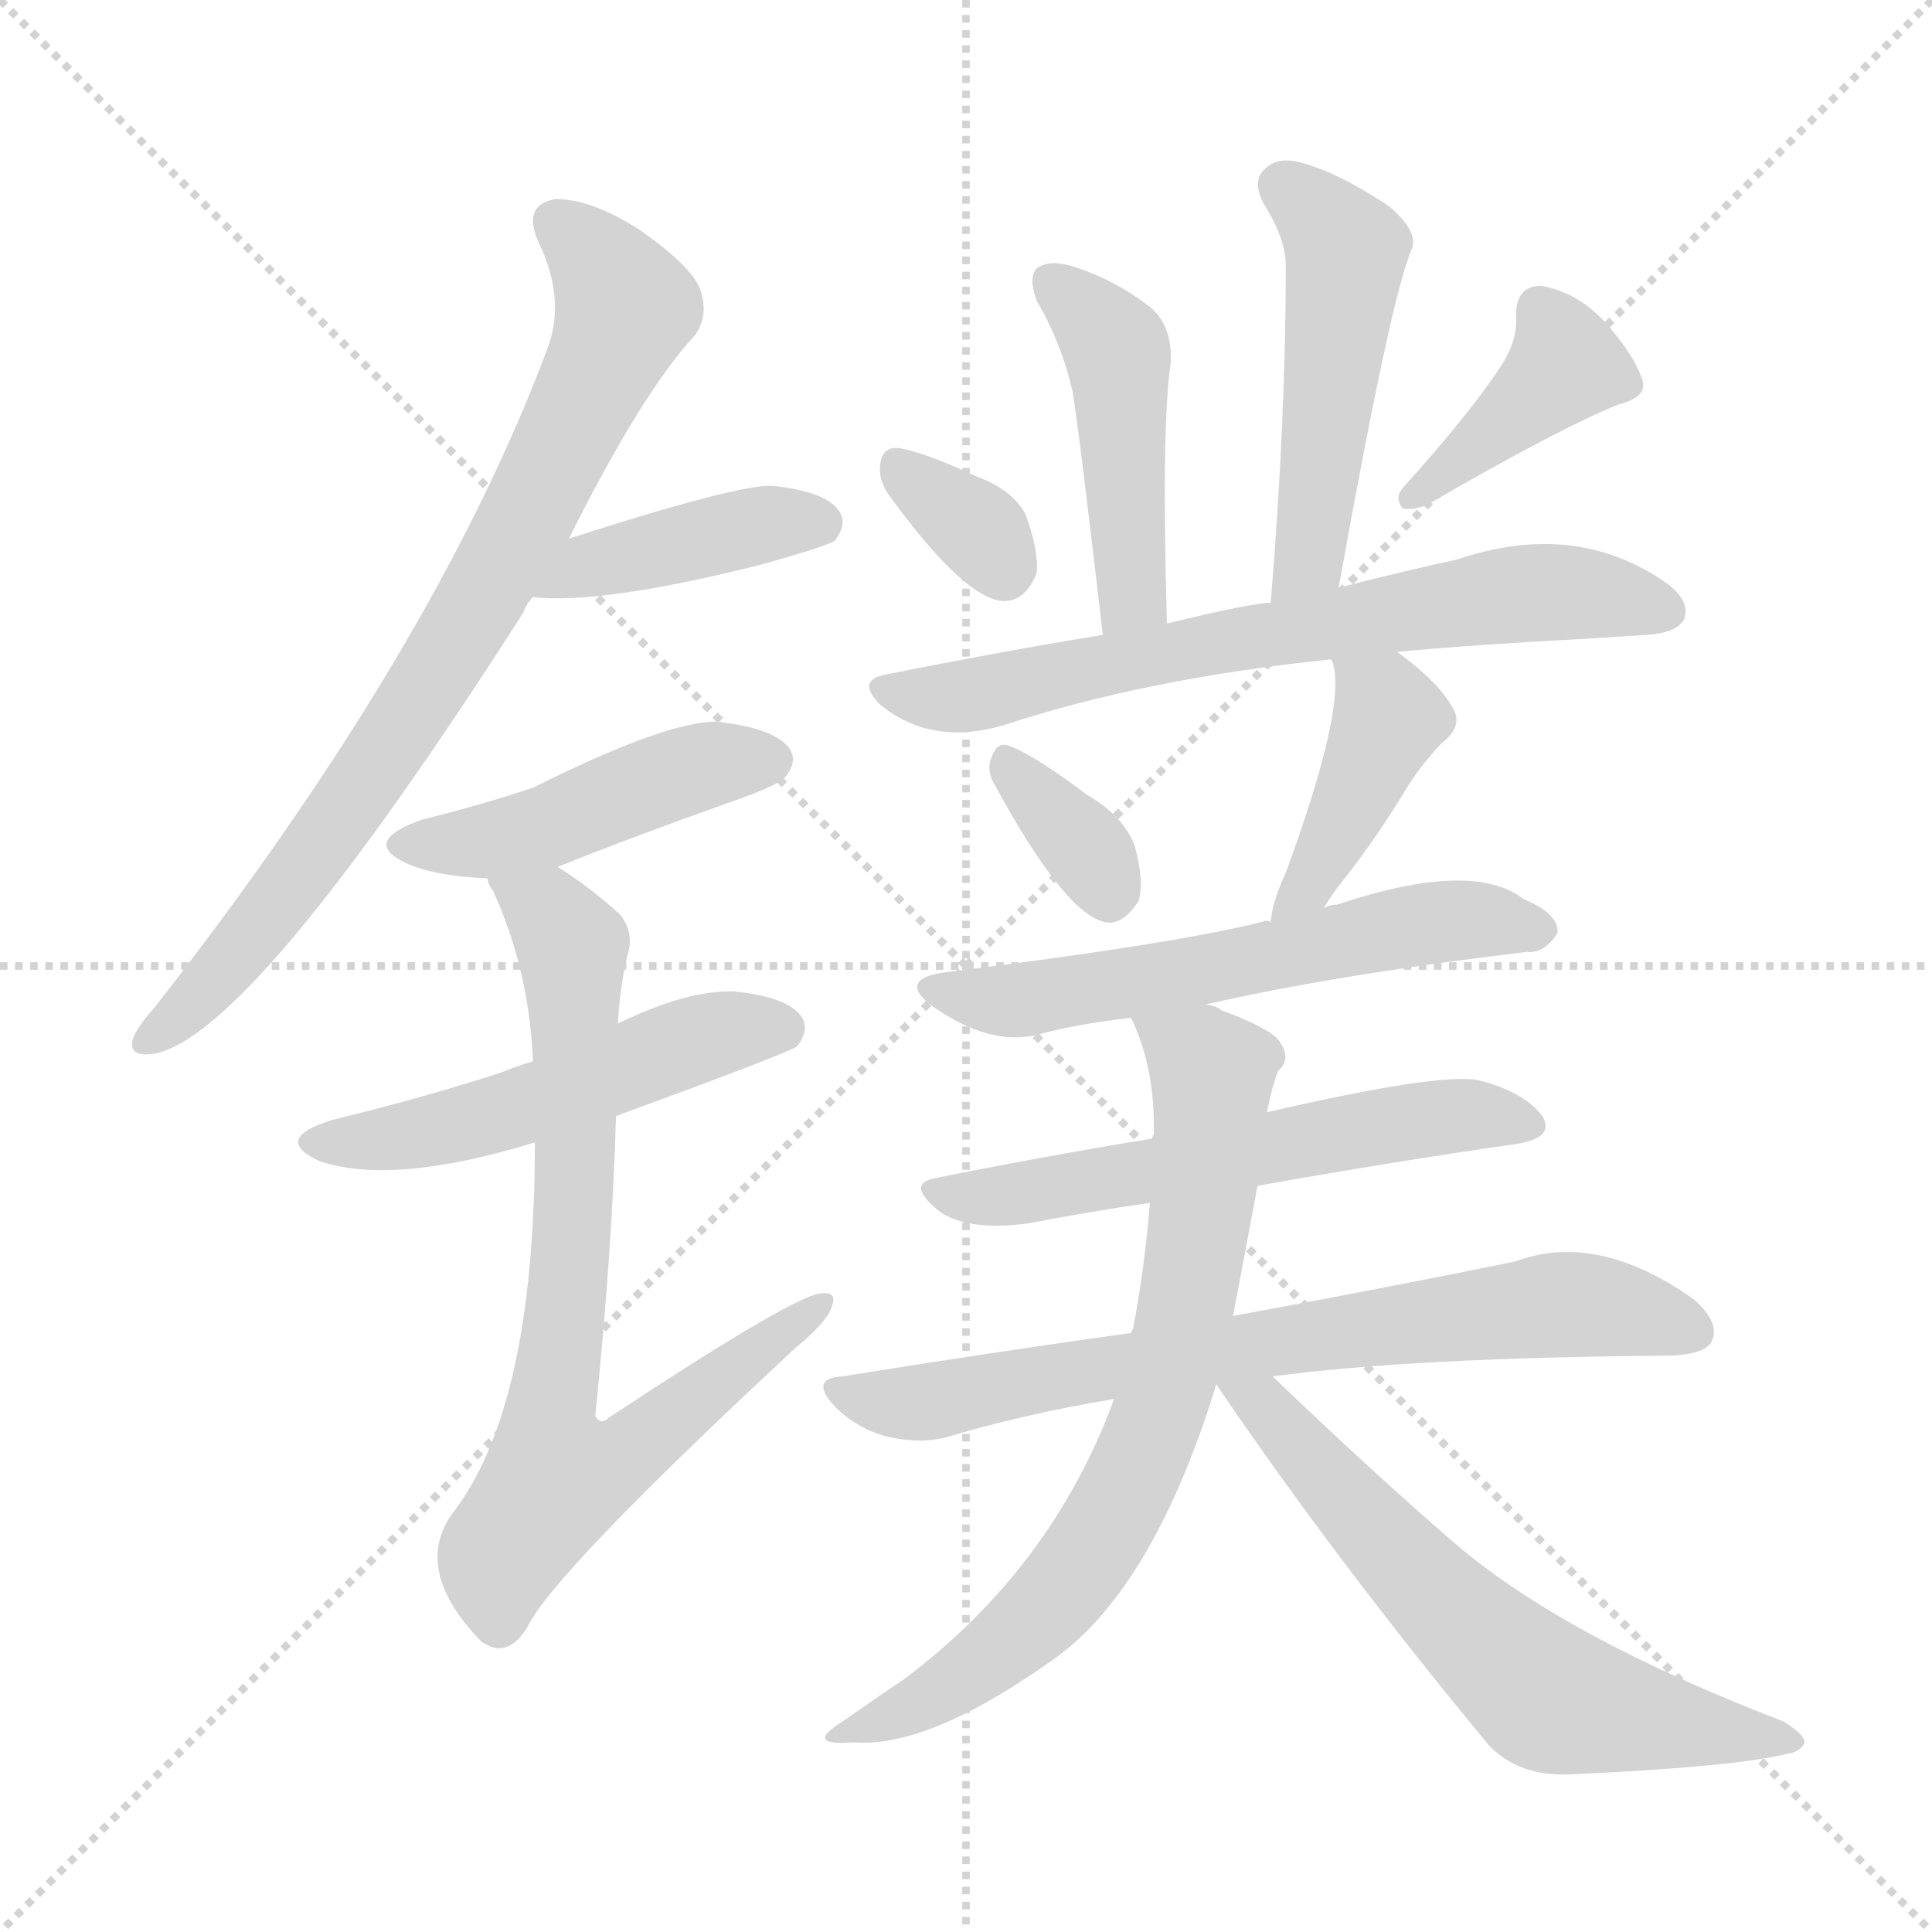 <svg version="1.1" viewBox="0 0 1024 1024" xmlns="http://www.w3.org/2000/svg">
  <g stroke="lightgray" stroke-dasharray="1,1" stroke-width="1" transform="scale(4, 4)">
    <line x1="0" y1="0" x2="256" y2="256"></line>
    <line x1="256" y1="0" x2="0" y2="256"></line>
    <line x1="128" y1="0" x2="128" y2="256"></line>
    <line x1="0" y1="128" x2="256" y2="128"></line>
  </g>
<g transform="scale(1, -1) translate(0, -900)">
   <style type="text/css">
    @keyframes keyframes0 {
      from {
       stroke: blue;
       stroke-dashoffset: 779;
       stroke-width: 128;
       }
       72% {
       animation-timing-function: step-end;
       stroke: blue;
       stroke-dashoffset: 0;
       stroke-width: 128;
       }
       to {
       stroke: black;
       stroke-width: 1024;
       }
       }
       #make-me-a-hanzi-animation-0 {
         animation: keyframes0 0.884s both;
         animation-delay: 0s;
         animation-timing-function: linear;
       }
    @keyframes keyframes1 {
      from {
       stroke: blue;
       stroke-dashoffset: 409;
       stroke-width: 128;
       }
       57% {
       animation-timing-function: step-end;
       stroke: blue;
       stroke-dashoffset: 0;
       stroke-width: 128;
       }
       to {
       stroke: black;
       stroke-width: 1024;
       }
       }
       #make-me-a-hanzi-animation-1 {
         animation: keyframes1 0.583s both;
         animation-delay: 0.884s;
         animation-timing-function: linear;
       }
    @keyframes keyframes2 {
      from {
       stroke: blue;
       stroke-dashoffset: 454;
       stroke-width: 128;
       }
       60% {
       animation-timing-function: step-end;
       stroke: blue;
       stroke-dashoffset: 0;
       stroke-width: 128;
       }
       to {
       stroke: black;
       stroke-width: 1024;
       }
       }
       #make-me-a-hanzi-animation-2 {
         animation: keyframes2 0.619s both;
         animation-delay: 1.467s;
         animation-timing-function: linear;
       }
    @keyframes keyframes3 {
      from {
       stroke: blue;
       stroke-dashoffset: 511;
       stroke-width: 128;
       }
       62% {
       animation-timing-function: step-end;
       stroke: blue;
       stroke-dashoffset: 0;
       stroke-width: 128;
       }
       to {
       stroke: black;
       stroke-width: 1024;
       }
       }
       #make-me-a-hanzi-animation-3 {
         animation: keyframes3 0.666s both;
         animation-delay: 2.086s;
         animation-timing-function: linear;
       }
    @keyframes keyframes4 {
      from {
       stroke: blue;
       stroke-dashoffset: 760;
       stroke-width: 128;
       }
       71% {
       animation-timing-function: step-end;
       stroke: blue;
       stroke-dashoffset: 0;
       stroke-width: 128;
       }
       to {
       stroke: black;
       stroke-width: 1024;
       }
       }
       #make-me-a-hanzi-animation-4 {
         animation: keyframes4 0.868s both;
         animation-delay: 2.752s;
         animation-timing-function: linear;
       }
    @keyframes keyframes5 {
      from {
       stroke: blue;
       stroke-dashoffset: 452;
       stroke-width: 128;
       }
       60% {
       animation-timing-function: step-end;
       stroke: blue;
       stroke-dashoffset: 0;
       stroke-width: 128;
       }
       to {
       stroke: black;
       stroke-width: 1024;
       }
       }
       #make-me-a-hanzi-animation-5 {
         animation: keyframes5 0.618s both;
         animation-delay: 3.621s;
         animation-timing-function: linear;
       }
    @keyframes keyframes6 {
      from {
       stroke: blue;
       stroke-dashoffset: 489;
       stroke-width: 128;
       }
       61% {
       animation-timing-function: step-end;
       stroke: blue;
       stroke-dashoffset: 0;
       stroke-width: 128;
       }
       to {
       stroke: black;
       stroke-width: 1024;
       }
       }
       #make-me-a-hanzi-animation-6 {
         animation: keyframes6 0.648s both;
         animation-delay: 4.238s;
         animation-timing-function: linear;
       }
    @keyframes keyframes7 {
      from {
       stroke: blue;
       stroke-dashoffset: 330;
       stroke-width: 128;
       }
       52% {
       animation-timing-function: step-end;
       stroke: blue;
       stroke-dashoffset: 0;
       stroke-width: 128;
       }
       to {
       stroke: black;
       stroke-width: 1024;
       }
       }
       #make-me-a-hanzi-animation-7 {
         animation: keyframes7 0.519s both;
         animation-delay: 4.886s;
         animation-timing-function: linear;
       }
    @keyframes keyframes8 {
      from {
       stroke: blue;
       stroke-dashoffset: 394;
       stroke-width: 128;
       }
       56% {
       animation-timing-function: step-end;
       stroke: blue;
       stroke-dashoffset: 0;
       stroke-width: 128;
       }
       to {
       stroke: black;
       stroke-width: 1024;
       }
       }
       #make-me-a-hanzi-animation-8 {
         animation: keyframes8 0.571s both;
         animation-delay: 5.405s;
         animation-timing-function: linear;
       }
    @keyframes keyframes9 {
      from {
       stroke: blue;
       stroke-dashoffset: 677;
       stroke-width: 128;
       }
       69% {
       animation-timing-function: step-end;
       stroke: blue;
       stroke-dashoffset: 0;
       stroke-width: 128;
       }
       to {
       stroke: black;
       stroke-width: 1024;
       }
       }
       #make-me-a-hanzi-animation-9 {
         animation: keyframes9 0.801s both;
         animation-delay: 5.976s;
         animation-timing-function: linear;
       }
    @keyframes keyframes10 {
      from {
       stroke: blue;
       stroke-dashoffset: 342;
       stroke-width: 128;
       }
       53% {
       animation-timing-function: step-end;
       stroke: blue;
       stroke-dashoffset: 0;
       stroke-width: 128;
       }
       to {
       stroke: black;
       stroke-width: 1024;
       }
       }
       #make-me-a-hanzi-animation-10 {
         animation: keyframes10 0.528s both;
         animation-delay: 6.777s;
         animation-timing-function: linear;
       }
    @keyframes keyframes11 {
      from {
       stroke: blue;
       stroke-dashoffset: 410;
       stroke-width: 128;
       }
       57% {
       animation-timing-function: step-end;
       stroke: blue;
       stroke-dashoffset: 0;
       stroke-width: 128;
       }
       to {
       stroke: black;
       stroke-width: 1024;
       }
       }
       #make-me-a-hanzi-animation-11 {
         animation: keyframes11 0.584s both;
         animation-delay: 7.305s;
         animation-timing-function: linear;
       }
    @keyframes keyframes12 {
      from {
       stroke: blue;
       stroke-dashoffset: 581;
       stroke-width: 128;
       }
       65% {
       animation-timing-function: step-end;
       stroke: blue;
       stroke-dashoffset: 0;
       stroke-width: 128;
       }
       to {
       stroke: black;
       stroke-width: 1024;
       }
       }
       #make-me-a-hanzi-animation-12 {
         animation: keyframes12 0.723s both;
         animation-delay: 7.889s;
         animation-timing-function: linear;
       }
    @keyframes keyframes13 {
      from {
       stroke: blue;
       stroke-dashoffset: 571;
       stroke-width: 128;
       }
       65% {
       animation-timing-function: step-end;
       stroke: blue;
       stroke-dashoffset: 0;
       stroke-width: 128;
       }
       to {
       stroke: black;
       stroke-width: 1024;
       }
       }
       #make-me-a-hanzi-animation-13 {
         animation: keyframes13 0.715s both;
         animation-delay: 8.611s;
         animation-timing-function: linear;
       }
    @keyframes keyframes14 {
      from {
       stroke: blue;
       stroke-dashoffset: 715;
       stroke-width: 128;
       }
       70% {
       animation-timing-function: step-end;
       stroke: blue;
       stroke-dashoffset: 0;
       stroke-width: 128;
       }
       to {
       stroke: black;
       stroke-width: 1024;
       }
       }
       #make-me-a-hanzi-animation-14 {
         animation: keyframes14 0.832s both;
         animation-delay: 9.326s;
         animation-timing-function: linear;
       }
    @keyframes keyframes15 {
      from {
       stroke: blue;
       stroke-dashoffset: 718;
       stroke-width: 128;
       }
       70% {
       animation-timing-function: step-end;
       stroke: blue;
       stroke-dashoffset: 0;
       stroke-width: 128;
       }
       to {
       stroke: black;
       stroke-width: 1024;
       }
       }
       #make-me-a-hanzi-animation-15 {
         animation: keyframes15 0.834s both;
         animation-delay: 10.158s;
         animation-timing-function: linear;
       }
    @keyframes keyframes16 {
      from {
       stroke: blue;
       stroke-dashoffset: 622;
       stroke-width: 128;
       }
       67% {
       animation-timing-function: step-end;
       stroke: blue;
       stroke-dashoffset: 0;
       stroke-width: 128;
       }
       to {
       stroke: black;
       stroke-width: 1024;
       }
       }
       #make-me-a-hanzi-animation-16 {
         animation: keyframes16 0.756s both;
         animation-delay: 10.992s;
         animation-timing-function: linear;
       }
</style>
<path d="M 301.5 614.5 Q 340.5 692.5 368.5 722.5 Q 375.5 732.5 371.5 745.5 Q 367.5 758.5 338.5 778.5 Q 313.5 794.5 294.5 794.5 Q 276.5 791.5 285.5 771.5 Q 300.5 740.5 289.5 713.5 Q 229.5 554.5 81.5 365.5 Q 72.5 355.5 70.5 349.5 Q 67.5 339.5 81.5 341.5 Q 133.5 350.5 277.5 575.5 Q 278.5 579.5 282.5 583.5 L 301.5 614.5 Z" fill="lightgray"></path> 
<path d="M 282.5 583.5 Q 318.5 579.5 402.5 600.5 Q 438.5 610.5 442.5 613.5 Q 449.5 622.5 444.5 629.5 Q 437.5 639.5 409.5 642.5 Q 391.5 643.5 301.5 614.5 C 272.5 605.5 252.5 585.5 282.5 583.5 Z" fill="lightgray"></path> 
<path d="M 295.5 440.5 Q 332.5 455.5 394.5 477.5 Q 413.5 484.5 416.5 488.5 Q 423.5 497.5 417.5 504.5 Q 408.5 514.5 379.5 517.5 Q 352.5 517.5 282.5 482.5 Q 255.5 473.5 223.5 465.5 Q 189.5 453.5 217.5 441.5 Q 232.5 435.5 258.5 434.5 L 295.5 440.5 Z" fill="lightgray"></path> 
<path d="M 326.5 308.5 Q 419.5 342.5 422.5 345.5 Q 429.5 354.5 424.5 361.5 Q 417.5 371.5 389.5 374.5 Q 364.5 375.5 327.5 357.5 L 282.5 337.5 Q 272.5 334.5 265.5 331.5 Q 225.5 318.5 176.5 306.5 Q 143.5 296.5 169.5 284.5 Q 208.5 271.5 283.5 294.5 L 326.5 308.5 Z" fill="lightgray"></path> 
<path d="M 283.5 294.5 Q 283.5 153.5 239.5 97.5 Q 218.5 67.5 255.5 29.5 L 257.5 28.5 Q 269.5 21.5 279.5 37.5 Q 292.5 65.5 421.5 185.5 Q 437.5 198.5 440.5 206.5 Q 444.5 215.5 435.5 214.5 Q 422.5 214.5 322.5 148.5 Q 318.5 144.5 315.5 149.5 Q 324.5 237.5 326.5 308.5 L 327.5 357.5 Q 328.5 376.5 332.5 393.5 Q 336.5 405.5 328.5 415.5 Q 310.5 431.5 295.5 440.5 C 270.5 457.5 246.5 462.5 258.5 434.5 Q 258.5 431.5 261.5 427.5 Q 280.5 385.5 282.5 337.5 L 283.5 294.5 Z" fill="lightgray"></path> 
<path d="M 618.5 569.5 Q 615.5 674.5 620.5 707.5 Q 621.5 726.5 610.5 736.5 Q 591.5 751.5 569.5 758.5 Q 557.5 762.5 550.5 758.5 Q 544.5 754.5 549.5 740.5 Q 562.5 718.5 568.5 692.5 Q 572.5 667.5 584.5 563.5 C 587.5 533.5 619.5 539.5 618.5 569.5 Z" fill="lightgray"></path> 
<path d="M 709.5 588.5 Q 737.5 744.5 748.5 768.5 Q 751.5 777.5 736.5 790.5 Q 709.5 808.5 690.5 813.5 Q 677.5 817.5 670.5 810.5 Q 663.5 804.5 669.5 792.5 Q 681.5 773.5 681.5 759.5 Q 681.5 677.5 673.5 580.5 C 671.5 550.5 704.5 558.5 709.5 588.5 Z" fill="lightgray"></path> 
<path d="M 470.5 638.5 Q 509.5 584.5 530.5 581.5 Q 543.5 580.5 549.5 596.5 Q 550.5 608.5 543.5 627.5 Q 536.5 640.5 517.5 647.5 Q 489.5 660.5 476.5 662.5 Q 467.5 663.5 466.5 653.5 Q 465.5 646.5 470.5 638.5 Z" fill="lightgray"></path> 
<path d="M 796.5 707.5 Q 780.5 682.5 744.5 642.5 Q 738.5 636.5 743.5 630.5 Q 749.5 629.5 756.5 632.5 Q 825.5 672.5 857.5 685.5 Q 873.5 689.5 870.5 698.5 Q 866.5 711.5 850.5 729.5 Q 835.5 745.5 816.5 748.5 Q 803.5 748.5 803.5 732.5 Q 804.5 720.5 796.5 707.5 Z" fill="lightgray"></path> 
<path d="M 740.5 554.5 Q 783.5 558.5 841.5 561.5 Q 857.5 562.5 872.5 563.5 Q 888.5 564.5 892.5 571.5 Q 896.5 581.5 882.5 591.5 Q 834.5 624.5 772.5 603.5 Q 744.5 597.5 709.5 588.5 L 673.5 580.5 Q 663.5 580.5 618.5 569.5 L 584.5 563.5 Q 529.5 554.5 469.5 542.5 Q 453.5 539.5 466.5 526.5 Q 493.5 504.5 531.5 515.5 Q 607.5 540.5 705.5 550.5 L 740.5 554.5 Z" fill="lightgray"></path> 
<path d="M 527.5 483.5 Q 563.5 417.5 584.5 411.5 Q 594.5 408.5 603.5 422.5 Q 606.5 432.5 601.5 451.5 Q 595.5 467.5 576.5 478.5 Q 548.5 499.5 535.5 504.5 Q 528.5 507.5 525.5 498.5 Q 522.5 491.5 527.5 483.5 Z" fill="lightgray"></path> 
<path d="M 701.5 418.5 Q 705.5 425.5 713.5 435.5 Q 728.5 454.5 744.5 480.5 Q 751.5 492.5 763.5 505.5 Q 776.5 515.5 769.5 525.5 Q 762.5 538.5 740.5 554.5 C 716.5 572.5 696.5 579.5 705.5 550.5 L 706.5 548.5 Q 713.5 524.5 681.5 437.5 Q 674.5 422.5 673.5 411.5 C 669.5 381.5 685.5 393.5 701.5 418.5 Z" fill="lightgray"></path> 
<path d="M 638.5 367.5 Q 708.5 383.5 809.5 395.5 Q 818.5 394.5 825.5 405.5 Q 826.5 415.5 807.5 423.5 Q 780.5 444.5 708.5 420.5 Q 704.5 420.5 701.5 418.5 C 682.5 412.5 682.5 412.5 673.5 411.5 Q 670.5 412.5 669.5 411.5 Q 621.5 399.5 499.5 384.5 Q 475.5 380.5 494.5 366.5 Q 524.5 345.5 549.5 351.5 Q 571.5 357.5 599.5 360.5 L 638.5 367.5 Z" fill="lightgray"></path> 
<path d="M 666.5 271.5 Q 739.5 284.5 802.5 293.5 Q 824.5 296.5 817.5 308.5 Q 807.5 321.5 783.5 327.5 Q 762.5 331.5 671.5 310.5 L 610.5 296.5 Q 549.5 286.5 495.5 275.5 Q 479.5 272.5 498.5 257.5 Q 513.5 247.5 544.5 251.5 Q 575.5 257.5 609.5 262.5 L 666.5 271.5 Z" fill="lightgray"></path> 
<path d="M 674.5 170.5 Q 749.5 180.5 886.5 181.5 Q 904.5 182.5 907.5 189.5 Q 911.5 199.5 897.5 211.5 Q 846.5 247.5 803.5 231.5 Q 745.5 219.5 653.5 202.5 L 599.5 193.5 Q 527.5 183.5 446.5 170.5 Q 428.5 169.5 442.5 154.5 Q 454.5 142.5 470.5 138.5 Q 488.5 134.5 502.5 138.5 Q 542.5 150.5 590.5 158.5 L 674.5 170.5 Z" fill="lightgray"></path> 
<path d="M 653.5 202.5 Q 659.5 233.5 666.5 271.5 L 671.5 310.5 Q 674.5 325.5 677.5 332.5 Q 684.5 338.5 678.5 347.5 Q 674.5 354.5 647.5 364.5 Q 643.5 367.5 638.5 367.5 C 610.5 377.5 589.5 384.5 599.5 360.5 Q 612.5 333.5 611.5 298.5 Q 610.5 297.5 610.5 296.5 L 609.5 262.5 Q 606.5 226.5 600.5 195.5 Q 599.5 194.5 599.5 193.5 L 590.5 158.5 Q 557.5 68.5 478.5 9.5 Q 463.5 -0.5 446.5 -12.5 Q 425.5 -25.5 452.5 -23.5 Q 491.5 -26.5 555.5 18.5 Q 609.5 54.5 643.5 162.5 L 653.5 202.5 Z" fill="lightgray"></path> 
<path d="M 644.5 166.5 Q 707.5 73.5 789.5 -25.5 Q 805.5 -41.5 831.5 -40.5 Q 919.5 -36.5 947.5 -29.5 Q 954.5 -28.5 956.5 -23.5 Q 956.5 -19.5 945.5 -12.5 Q 828.5 32.5 770.5 82.5 Q 725.5 121.5 674.5 170.5 C 643.5 199.5 616.5 175.5 643.5 162.5 Q 643.5 165.5 644.5 166.5 Z" fill="lightgray"></path> 
      <clipPath id="make-me-a-hanzi-clip-0">
      <path d="M 301.5 614.5 Q 340.5 692.5 368.5 722.5 Q 375.5 732.5 371.5 745.5 Q 367.5 758.5 338.5 778.5 Q 313.5 794.5 294.5 794.5 Q 276.5 791.5 285.5 771.5 Q 300.5 740.5 289.5 713.5 Q 229.5 554.5 81.5 365.5 Q 72.5 355.5 70.5 349.5 Q 67.5 339.5 81.5 341.5 Q 133.5 350.5 277.5 575.5 Q 278.5 579.5 282.5 583.5 L 301.5 614.5 Z" fill="lightgray"></path>
      </clipPath>
      <path clip-path="url(#make-me-a-hanzi-clip-0)" d="M 295.5 780.5 L 318.5 760.5 L 331.5 736.5 L 283.5 633.5 L 190.5 479.5 L 114.5 381.5 L 78.5 349.5 " fill="none" id="make-me-a-hanzi-animation-0" stroke-dasharray="651 1302" stroke-linecap="round"></path>

      <clipPath id="make-me-a-hanzi-clip-1">
      <path d="M 282.5 583.5 Q 318.5 579.5 402.5 600.5 Q 438.5 610.5 442.5 613.5 Q 449.5 622.5 444.5 629.5 Q 437.5 639.5 409.5 642.5 Q 391.5 643.5 301.5 614.5 C 272.5 605.5 252.5 585.5 282.5 583.5 Z" fill="lightgray"></path>
      </clipPath>
      <path clip-path="url(#make-me-a-hanzi-clip-1)" d="M 287.5 587.5 L 318.5 603.5 L 401.5 621.5 L 434.5 622.5 " fill="none" id="make-me-a-hanzi-animation-1" stroke-dasharray="281 562" stroke-linecap="round"></path>

      <clipPath id="make-me-a-hanzi-clip-2">
      <path d="M 295.5 440.5 Q 332.5 455.5 394.5 477.5 Q 413.5 484.5 416.5 488.5 Q 423.5 497.5 417.5 504.5 Q 408.5 514.5 379.5 517.5 Q 352.5 517.5 282.5 482.5 Q 255.5 473.5 223.5 465.5 Q 189.5 453.5 217.5 441.5 Q 232.5 435.5 258.5 434.5 L 295.5 440.5 Z" fill="lightgray"></path>
      </clipPath>
      <path clip-path="url(#make-me-a-hanzi-clip-2)" d="M 217.5 454.5 L 261.5 454.5 L 370.5 493.5 L 408.5 497.5 " fill="none" id="make-me-a-hanzi-animation-2" stroke-dasharray="326 652" stroke-linecap="round"></path>

      <clipPath id="make-me-a-hanzi-clip-3">
      <path d="M 326.5 308.5 Q 419.5 342.5 422.5 345.5 Q 429.5 354.5 424.5 361.5 Q 417.5 371.5 389.5 374.5 Q 364.5 375.5 327.5 357.5 L 282.5 337.5 Q 272.5 334.5 265.5 331.5 Q 225.5 318.5 176.5 306.5 Q 143.5 296.5 169.5 284.5 Q 208.5 271.5 283.5 294.5 L 326.5 308.5 Z" fill="lightgray"></path>
      </clipPath>
      <path clip-path="url(#make-me-a-hanzi-clip-3)" d="M 170.5 296.5 L 235.5 302.5 L 384.5 353.5 L 416.5 353.5 " fill="none" id="make-me-a-hanzi-animation-3" stroke-dasharray="383 766" stroke-linecap="round"></path>

      <clipPath id="make-me-a-hanzi-clip-4">
      <path d="M 283.5 294.5 Q 283.5 153.5 239.5 97.5 Q 218.5 67.5 255.5 29.5 L 257.5 28.5 Q 269.5 21.5 279.5 37.5 Q 292.5 65.5 421.5 185.5 Q 437.5 198.5 440.5 206.5 Q 444.5 215.5 435.5 214.5 Q 422.5 214.5 322.5 148.5 Q 318.5 144.5 315.5 149.5 Q 324.5 237.5 326.5 308.5 L 327.5 357.5 Q 328.5 376.5 332.5 393.5 Q 336.5 405.5 328.5 415.5 Q 310.5 431.5 295.5 440.5 C 270.5 457.5 246.5 462.5 258.5 434.5 Q 258.5 431.5 261.5 427.5 Q 280.5 385.5 282.5 337.5 L 283.5 294.5 Z" fill="lightgray"></path>
      </clipPath>
      <path clip-path="url(#make-me-a-hanzi-clip-4)" d="M 265.5 433.5 L 296.5 409.5 L 303.5 393.5 L 304.5 272.5 L 291.5 153.5 L 294.5 116.5 L 331.5 128.5 L 434.5 208.5 " fill="none" id="make-me-a-hanzi-animation-4" stroke-dasharray="632 1264" stroke-linecap="round"></path>

      <clipPath id="make-me-a-hanzi-clip-5">
      <path d="M 618.5 569.5 Q 615.5 674.5 620.5 707.5 Q 621.5 726.5 610.5 736.5 Q 591.5 751.5 569.5 758.5 Q 557.5 762.5 550.5 758.5 Q 544.5 754.5 549.5 740.5 Q 562.5 718.5 568.5 692.5 Q 572.5 667.5 584.5 563.5 C 587.5 533.5 619.5 539.5 618.5 569.5 Z" fill="lightgray"></path>
      </clipPath>
      <path clip-path="url(#make-me-a-hanzi-clip-5)" d="M 556.5 751.5 L 592.5 712.5 L 599.5 601.5 L 598.5 582.5 L 588.5 575.5 " fill="none" id="make-me-a-hanzi-animation-5" stroke-dasharray="324 648" stroke-linecap="round"></path>

      <clipPath id="make-me-a-hanzi-clip-6">
      <path d="M 709.5 588.5 Q 737.5 744.5 748.5 768.5 Q 751.5 777.5 736.5 790.5 Q 709.5 808.5 690.5 813.5 Q 677.5 817.5 670.5 810.5 Q 663.5 804.5 669.5 792.5 Q 681.5 773.5 681.5 759.5 Q 681.5 677.5 673.5 580.5 C 671.5 550.5 704.5 558.5 709.5 588.5 Z" fill="lightgray"></path>
      </clipPath>
      <path clip-path="url(#make-me-a-hanzi-clip-6)" d="M 680.5 800.5 L 705.5 779.5 L 713.5 761.5 L 695.5 606.5 L 678.5 588.5 " fill="none" id="make-me-a-hanzi-animation-6" stroke-dasharray="361 722" stroke-linecap="round"></path>

      <clipPath id="make-me-a-hanzi-clip-7">
      <path d="M 470.5 638.5 Q 509.5 584.5 530.5 581.5 Q 543.5 580.5 549.5 596.5 Q 550.5 608.5 543.5 627.5 Q 536.5 640.5 517.5 647.5 Q 489.5 660.5 476.5 662.5 Q 467.5 663.5 466.5 653.5 Q 465.5 646.5 470.5 638.5 Z" fill="lightgray"></path>
      </clipPath>
      <path clip-path="url(#make-me-a-hanzi-clip-7)" d="M 478.5 649.5 L 513.5 623.5 L 531.5 598.5 " fill="none" id="make-me-a-hanzi-animation-7" stroke-dasharray="202 404" stroke-linecap="round"></path>

      <clipPath id="make-me-a-hanzi-clip-8">
      <path d="M 796.5 707.5 Q 780.5 682.5 744.5 642.5 Q 738.5 636.5 743.5 630.5 Q 749.5 629.5 756.5 632.5 Q 825.5 672.5 857.5 685.5 Q 873.5 689.5 870.5 698.5 Q 866.5 711.5 850.5 729.5 Q 835.5 745.5 816.5 748.5 Q 803.5 748.5 803.5 732.5 Q 804.5 720.5 796.5 707.5 Z" fill="lightgray"></path>
      </clipPath>
      <path clip-path="url(#make-me-a-hanzi-clip-8)" d="M 816.5 735.5 L 829.5 706.5 L 749.5 636.5 " fill="none" id="make-me-a-hanzi-animation-8" stroke-dasharray="266 532" stroke-linecap="round"></path>

      <clipPath id="make-me-a-hanzi-clip-9">
      <path d="M 740.5 554.5 Q 783.5 558.5 841.5 561.5 Q 857.5 562.5 872.5 563.5 Q 888.5 564.5 892.5 571.5 Q 896.5 581.5 882.5 591.5 Q 834.5 624.5 772.5 603.5 Q 744.5 597.5 709.5 588.5 L 673.5 580.5 Q 663.5 580.5 618.5 569.5 L 584.5 563.5 Q 529.5 554.5 469.5 542.5 Q 453.5 539.5 466.5 526.5 Q 493.5 504.5 531.5 515.5 Q 607.5 540.5 705.5 550.5 L 740.5 554.5 Z" fill="lightgray"></path>
      </clipPath>
      <path clip-path="url(#make-me-a-hanzi-clip-9)" d="M 468.5 534.5 L 509.5 530.5 L 632.5 557.5 L 800.5 584.5 L 853.5 584.5 L 883.5 576.5 " fill="none" id="make-me-a-hanzi-animation-9" stroke-dasharray="549 1098" stroke-linecap="round"></path>

      <clipPath id="make-me-a-hanzi-clip-10">
      <path d="M 527.5 483.5 Q 563.5 417.5 584.5 411.5 Q 594.5 408.5 603.5 422.5 Q 606.5 432.5 601.5 451.5 Q 595.5 467.5 576.5 478.5 Q 548.5 499.5 535.5 504.5 Q 528.5 507.5 525.5 498.5 Q 522.5 491.5 527.5 483.5 Z" fill="lightgray"></path>
      </clipPath>
      <path clip-path="url(#make-me-a-hanzi-clip-10)" d="M 535.5 493.5 L 575.5 450.5 L 587.5 426.5 " fill="none" id="make-me-a-hanzi-animation-10" stroke-dasharray="214 428" stroke-linecap="round"></path>

      <clipPath id="make-me-a-hanzi-clip-11">
      <path d="M 701.5 418.5 Q 705.5 425.5 713.5 435.5 Q 728.5 454.5 744.5 480.5 Q 751.5 492.5 763.5 505.5 Q 776.5 515.5 769.5 525.5 Q 762.5 538.5 740.5 554.5 C 716.5 572.5 696.5 579.5 705.5 550.5 L 706.5 548.5 Q 713.5 524.5 681.5 437.5 Q 674.5 422.5 673.5 411.5 C 669.5 381.5 685.5 393.5 701.5 418.5 Z" fill="lightgray"></path>
      </clipPath>
      <path clip-path="url(#make-me-a-hanzi-clip-11)" d="M 713.5 545.5 L 733.5 527.5 L 736.5 517.5 L 704.5 450.5 L 679.5 416.5 " fill="none" id="make-me-a-hanzi-animation-11" stroke-dasharray="282 564" stroke-linecap="round"></path>

      <clipPath id="make-me-a-hanzi-clip-12">
      <path d="M 638.5 367.5 Q 708.5 383.5 809.5 395.5 Q 818.5 394.5 825.5 405.5 Q 826.5 415.5 807.5 423.5 Q 780.5 444.5 708.5 420.5 Q 704.5 420.5 701.5 418.5 C 682.5 412.5 682.5 412.5 673.5 411.5 Q 670.5 412.5 669.5 411.5 Q 621.5 399.5 499.5 384.5 Q 475.5 380.5 494.5 366.5 Q 524.5 345.5 549.5 351.5 Q 571.5 357.5 599.5 360.5 L 638.5 367.5 Z" fill="lightgray"></path>
      </clipPath>
      <path clip-path="url(#make-me-a-hanzi-clip-12)" d="M 495.5 375.5 L 541.5 369.5 L 756.5 411.5 L 815.5 407.5 " fill="none" id="make-me-a-hanzi-animation-12" stroke-dasharray="453 906" stroke-linecap="round"></path>

      <clipPath id="make-me-a-hanzi-clip-13">
      <path d="M 666.5 271.5 Q 739.5 284.5 802.5 293.5 Q 824.5 296.5 817.5 308.5 Q 807.5 321.5 783.5 327.5 Q 762.5 331.5 671.5 310.5 L 610.5 296.5 Q 549.5 286.5 495.5 275.5 Q 479.5 272.5 498.5 257.5 Q 513.5 247.5 544.5 251.5 Q 575.5 257.5 609.5 262.5 L 666.5 271.5 Z" fill="lightgray"></path>
      </clipPath>
      <path clip-path="url(#make-me-a-hanzi-clip-13)" d="M 496.5 266.5 L 614.5 279.5 L 740.5 305.5 L 785.5 309.5 L 807.5 303.5 " fill="none" id="make-me-a-hanzi-animation-13" stroke-dasharray="443 886" stroke-linecap="round"></path>

      <clipPath id="make-me-a-hanzi-clip-14">
      <path d="M 674.5 170.5 Q 749.5 180.5 886.5 181.5 Q 904.5 182.5 907.5 189.5 Q 911.5 199.5 897.5 211.5 Q 846.5 247.5 803.5 231.5 Q 745.5 219.5 653.5 202.5 L 599.5 193.5 Q 527.5 183.5 446.5 170.5 Q 428.5 169.5 442.5 154.5 Q 454.5 142.5 470.5 138.5 Q 488.5 134.5 502.5 138.5 Q 542.5 150.5 590.5 158.5 L 674.5 170.5 Z" fill="lightgray"></path>
      </clipPath>
      <path clip-path="url(#make-me-a-hanzi-clip-14)" d="M 444.5 162.5 L 487.5 156.5 L 825.5 208.5 L 897.5 194.5 " fill="none" id="make-me-a-hanzi-animation-14" stroke-dasharray="587 1174" stroke-linecap="round"></path>

      <clipPath id="make-me-a-hanzi-clip-15">
      <path d="M 653.5 202.5 Q 659.5 233.5 666.5 271.5 L 671.5 310.5 Q 674.5 325.5 677.5 332.5 Q 684.5 338.5 678.5 347.5 Q 674.5 354.5 647.5 364.5 Q 643.5 367.5 638.5 367.5 C 610.5 377.5 589.5 384.5 599.5 360.5 Q 612.5 333.5 611.5 298.5 Q 610.5 297.5 610.5 296.5 L 609.5 262.5 Q 606.5 226.5 600.5 195.5 Q 599.5 194.5 599.5 193.5 L 590.5 158.5 Q 557.5 68.5 478.5 9.5 Q 463.5 -0.5 446.5 -12.5 Q 425.5 -25.5 452.5 -23.5 Q 491.5 -26.5 555.5 18.5 Q 609.5 54.5 643.5 162.5 L 653.5 202.5 Z" fill="lightgray"></path>
      </clipPath>
      <path clip-path="url(#make-me-a-hanzi-clip-15)" d="M 607.5 355.5 L 635.5 339.5 L 642.5 324.5 L 627.5 201.5 L 604.5 126.5 L 583.5 85.5 L 554.5 47.5 L 505.5 7.5 L 456.5 -14.5 " fill="none" id="make-me-a-hanzi-animation-15" stroke-dasharray="590 1180" stroke-linecap="round"></path>

      <clipPath id="make-me-a-hanzi-clip-16">
      <path d="M 644.5 166.5 Q 707.5 73.5 789.5 -25.5 Q 805.5 -41.5 831.5 -40.5 Q 919.5 -36.5 947.5 -29.5 Q 954.5 -28.5 956.5 -23.5 Q 956.5 -19.5 945.5 -12.5 Q 828.5 32.5 770.5 82.5 Q 725.5 121.5 674.5 170.5 C 643.5 199.5 616.5 175.5 643.5 162.5 Q 643.5 165.5 644.5 166.5 Z" fill="lightgray"></path>
      </clipPath>
      <path clip-path="url(#make-me-a-hanzi-clip-16)" d="M 651.5 162.5 L 670.5 155.5 L 757.5 57.5 L 821.5 0.5 L 948.5 -20.5 " fill="none" id="make-me-a-hanzi-animation-16" stroke-dasharray="494 988" stroke-linecap="round"></path>

</g>
</svg>
